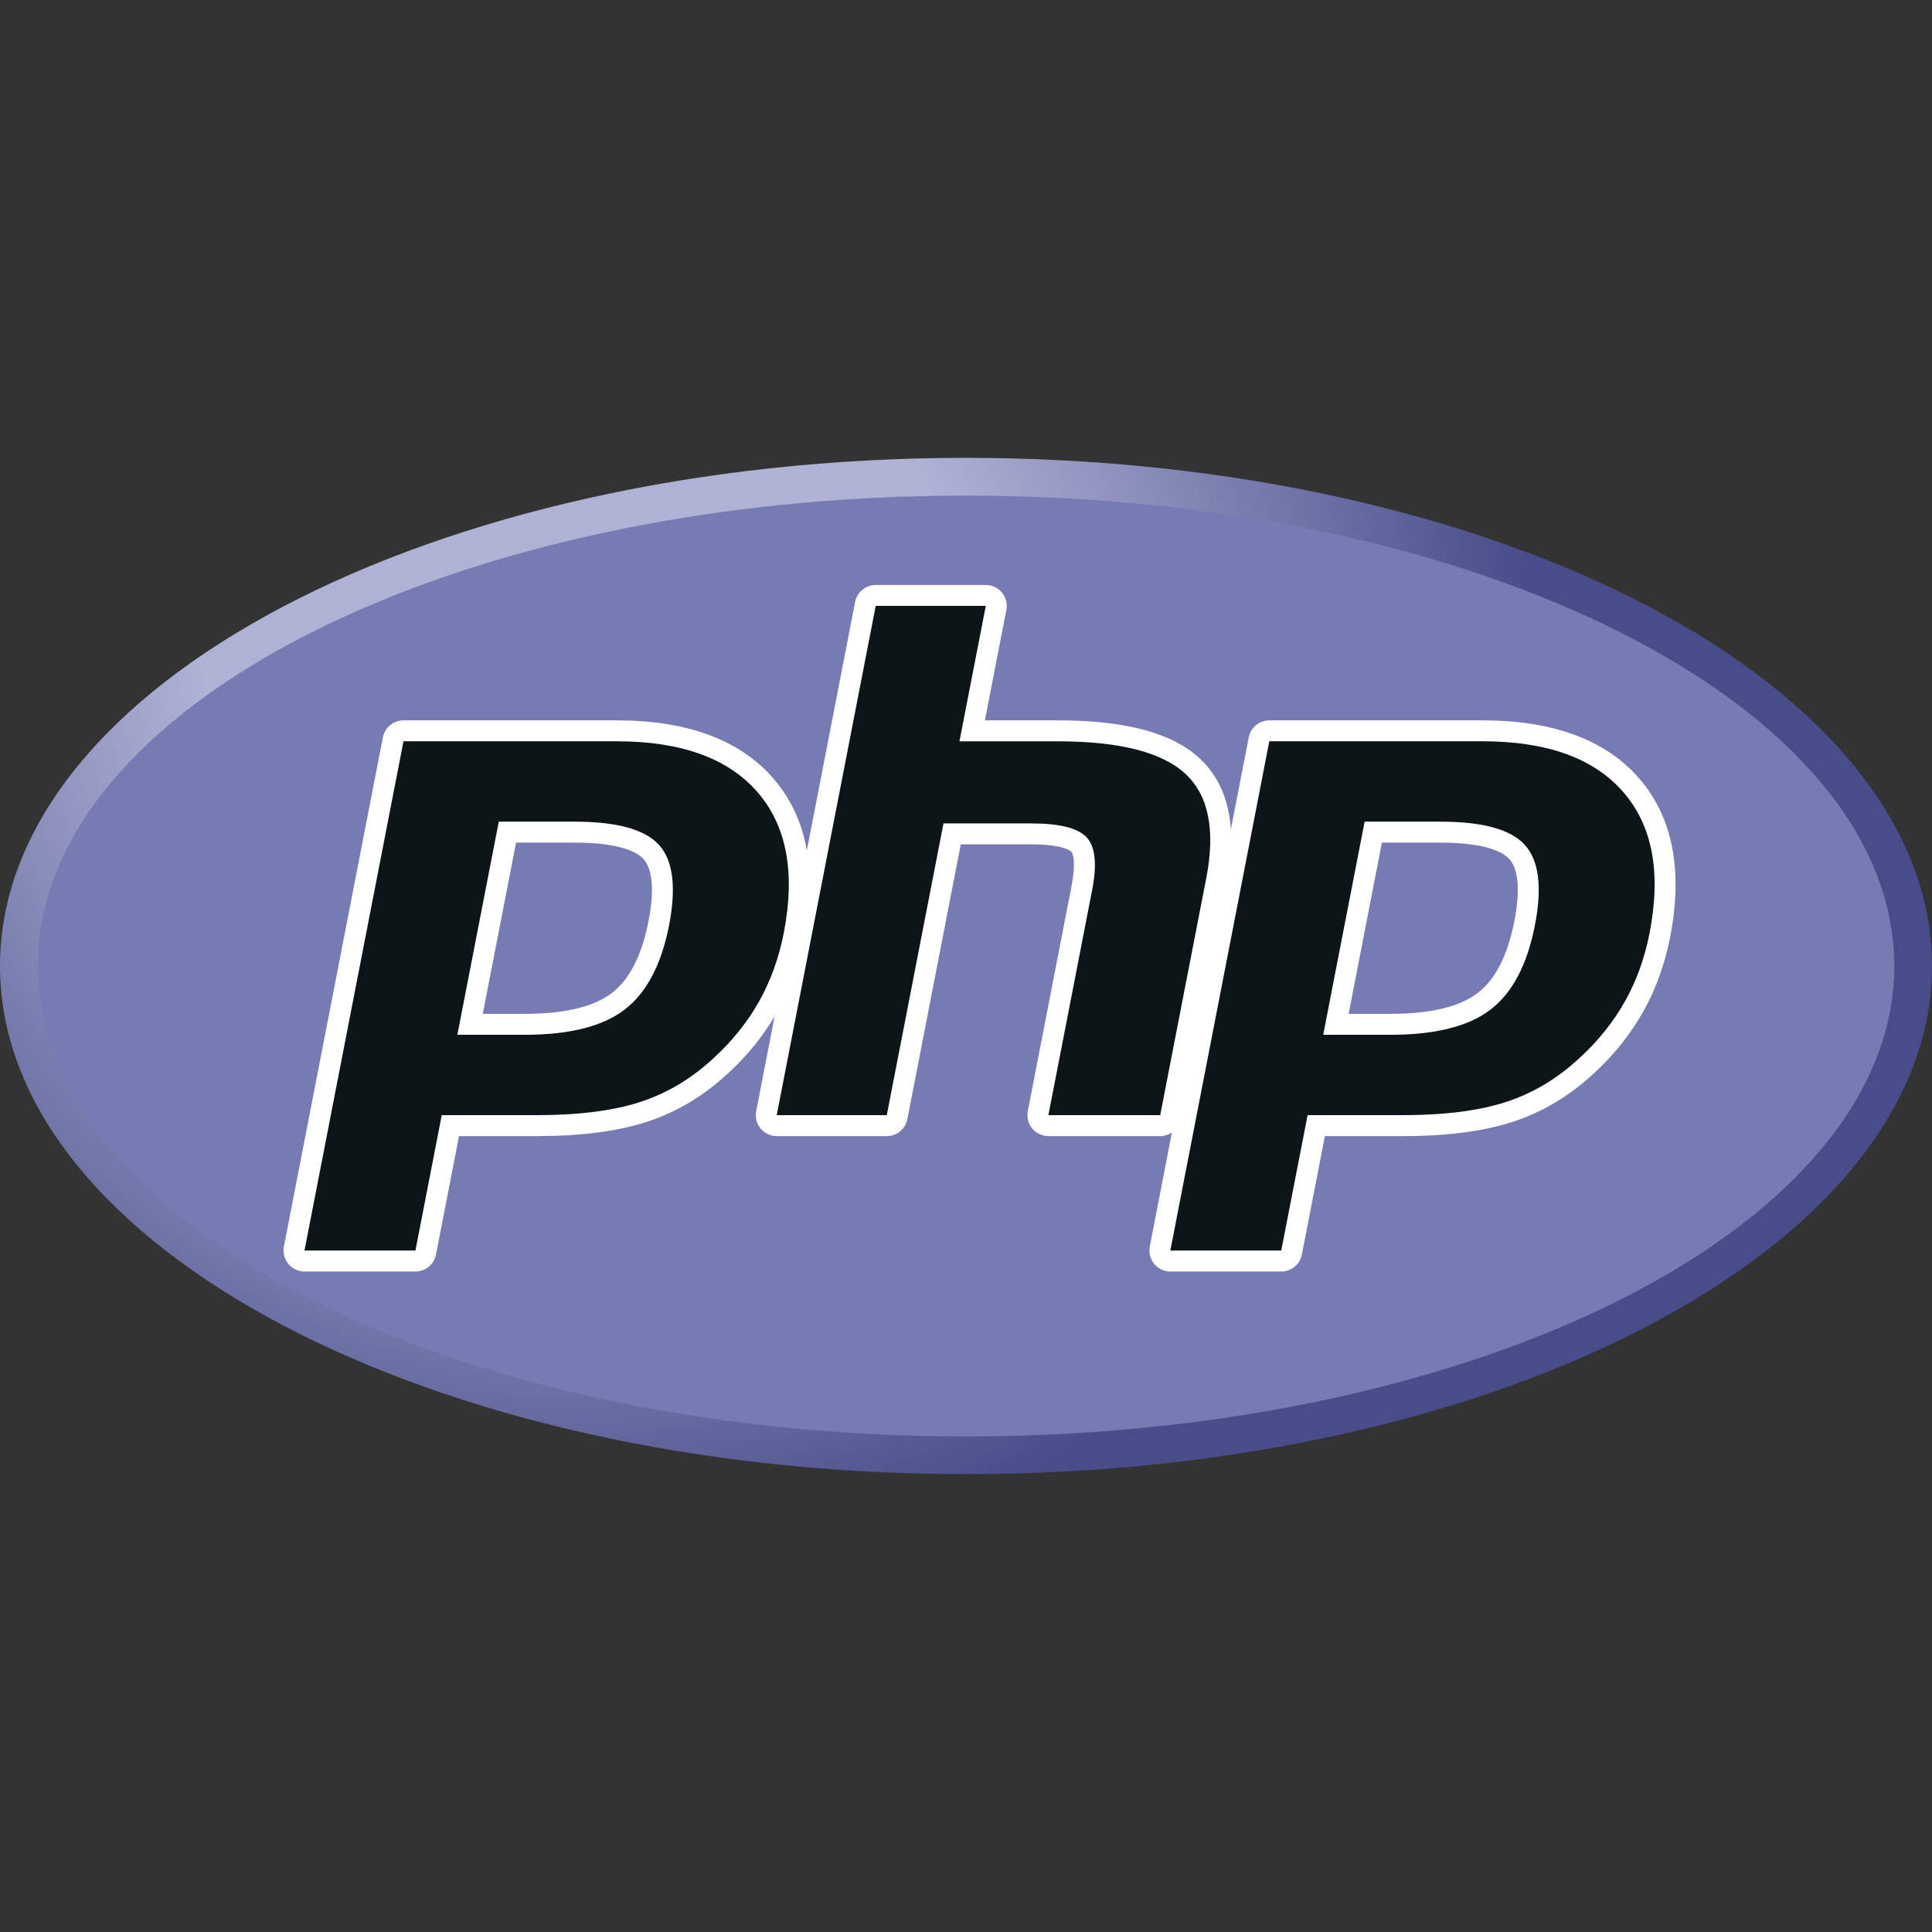 <svg width="96" height="96" viewBox="0 0 96 96" fill="none" xmlns="http://www.w3.org/2000/svg">
<rect x="0" y="0" width="96" height="96" fill="#333333" stroke="none"/>
<path d="M0 48C0 61.945 21.491 73.25 48 73.25C74.51 73.25 96 61.945 96 48C96 34.055 74.509 22.75 48 22.75C21.491 22.75 0 34.055 0 48Z" fill="url(#paint0_radial_40_543)"/>
<path d="M48 71.375C73.474 71.375 94.125 60.909 94.125 48C94.125 35.09 73.474 24.625 48 24.625C22.526 24.625 1.875 35.09 1.875 48C1.875 60.909 22.526 71.375 48 71.375Z" fill="#777BB3"/>
<path d="M26.079 50.898C28.174 50.898 29.737 50.512 30.726 49.75C31.706 48.996 32.381 47.69 32.736 45.869C33.066 44.167 32.94 42.979 32.361 42.337C31.77 41.681 30.491 41.349 28.561 41.349H25.213L23.358 50.898H26.079ZM15.13 62.66C15.053 62.66 14.977 62.643 14.908 62.61C14.838 62.577 14.777 62.529 14.728 62.47C14.68 62.411 14.645 62.341 14.626 62.267C14.607 62.192 14.605 62.115 14.62 62.039L19.538 36.736C19.561 36.617 19.624 36.511 19.717 36.434C19.81 36.357 19.927 36.315 20.047 36.315H30.648C33.98 36.315 36.459 37.219 38.018 39.004C39.584 40.796 40.069 43.304 39.456 46.455C39.206 47.738 38.777 48.93 38.181 49.998C37.56 51.097 36.769 52.089 35.835 52.938C34.687 54.012 33.387 54.792 31.975 55.25C30.586 55.703 28.801 55.933 26.672 55.933H22.379L21.154 62.239C21.131 62.357 21.067 62.464 20.974 62.541C20.88 62.618 20.763 62.66 20.642 62.66H15.13Z" fill="#0C1618"/>
<path d="M25.642 41.87H28.561C30.891 41.87 31.7 42.381 31.976 42.686C32.431 43.192 32.518 44.259 32.224 45.77C31.895 47.463 31.284 48.664 30.409 49.337C29.513 50.027 28.055 50.377 26.079 50.377H23.989L25.642 41.87ZM30.648 35.794H20.048C19.806 35.794 19.572 35.879 19.386 36.032C19.199 36.186 19.072 36.4 19.025 36.637L14.107 61.941C14.079 62.092 14.083 62.247 14.121 62.396C14.159 62.544 14.229 62.683 14.327 62.801C14.425 62.92 14.547 63.015 14.686 63.081C14.825 63.146 14.976 63.181 15.13 63.181H20.642C20.884 63.181 21.118 63.096 21.305 62.943C21.491 62.789 21.618 62.575 21.665 62.338L22.808 56.453H26.672C28.855 56.453 30.695 56.215 32.137 55.745C33.62 55.264 34.984 54.447 36.191 53.318C37.164 52.432 37.989 51.397 38.636 50.252C39.259 49.137 39.707 47.892 39.967 46.554C40.612 43.237 40.087 40.581 38.41 38.661C36.748 36.758 34.136 35.794 30.648 35.794V35.794ZM22.726 51.418H26.079C28.302 51.418 29.956 50.999 31.044 50.161C32.132 49.325 32.866 47.927 33.248 45.968C33.611 44.087 33.445 42.76 32.749 41.987C32.051 41.214 30.655 40.828 28.561 40.828H24.784L22.726 51.418ZM30.649 36.834C33.838 36.834 36.163 37.671 37.626 39.345C39.089 41.019 39.529 43.355 38.946 46.355C38.705 47.59 38.299 48.72 37.727 49.743C37.155 50.767 36.407 51.704 35.484 52.553C34.384 53.583 33.161 54.317 31.815 54.755C30.47 55.193 28.755 55.411 26.672 55.411H21.95L20.643 62.138H15.13L20.049 36.834H30.649Z" fill="white"/>
<path d="M52.094 55.933C52.017 55.933 51.941 55.916 51.872 55.883C51.802 55.85 51.741 55.803 51.692 55.743C51.643 55.684 51.608 55.615 51.589 55.54C51.57 55.466 51.568 55.388 51.583 55.312L53.758 44.116C53.965 43.051 53.914 42.288 53.615 41.964C53.431 41.767 52.881 41.436 51.253 41.436H47.311L44.576 55.512C44.553 55.63 44.489 55.737 44.395 55.814C44.302 55.89 44.185 55.932 44.064 55.932H38.596C38.52 55.932 38.444 55.915 38.374 55.882C38.305 55.85 38.243 55.802 38.194 55.743C38.145 55.684 38.11 55.614 38.091 55.54C38.072 55.465 38.07 55.388 38.084 55.312L43.003 30.008C43.026 29.89 43.09 29.783 43.183 29.706C43.276 29.629 43.393 29.587 43.514 29.587H48.982C49.059 29.587 49.134 29.604 49.204 29.637C49.273 29.67 49.335 29.717 49.384 29.776C49.433 29.836 49.468 29.905 49.487 29.979C49.506 30.054 49.508 30.131 49.494 30.207L48.307 36.315H52.547C55.778 36.315 57.968 36.883 59.243 38.056C60.543 39.25 60.95 41.161 60.449 43.735L58.161 55.512C58.138 55.63 58.074 55.737 57.98 55.813C57.887 55.89 57.77 55.932 57.65 55.932L52.094 55.933Z" fill="#0C1618"/>
<path d="M48.983 29.066H43.514C43.272 29.066 43.038 29.15 42.852 29.304C42.665 29.458 42.538 29.672 42.491 29.909L37.574 55.213C37.544 55.363 37.549 55.519 37.587 55.668C37.624 55.816 37.695 55.955 37.792 56.074C37.89 56.192 38.013 56.288 38.152 56.353C38.291 56.419 38.442 56.453 38.596 56.453H44.064C44.306 56.453 44.54 56.369 44.727 56.215C44.913 56.061 45.041 55.847 45.087 55.61L47.74 41.956H51.251C52.877 41.956 53.219 42.304 53.232 42.319C53.331 42.424 53.461 42.916 53.246 44.017L51.071 55.213C51.042 55.364 51.047 55.519 51.084 55.668C51.122 55.817 51.193 55.955 51.291 56.074C51.388 56.193 51.511 56.288 51.65 56.353C51.789 56.419 51.941 56.453 52.094 56.453H57.65C57.892 56.453 58.126 56.369 58.312 56.215C58.499 56.061 58.626 55.847 58.672 55.61L60.961 43.835C61.497 41.071 61.038 38.998 59.596 37.672C58.219 36.408 55.913 35.794 52.547 35.794H48.94L50.005 30.307C50.035 30.157 50.03 30.001 49.992 29.852C49.955 29.703 49.884 29.564 49.787 29.446C49.689 29.327 49.566 29.232 49.427 29.166C49.288 29.1 49.136 29.066 48.983 29.066ZM48.983 30.109L47.675 36.835H52.547C55.613 36.835 57.727 37.37 58.89 38.44C60.054 39.509 60.404 41.241 59.938 43.637L57.65 55.411H52.094L54.27 44.215C54.517 42.942 54.426 42.073 53.996 41.61C53.566 41.147 52.652 40.915 51.253 40.915H46.881L44.064 55.411H38.595L43.514 30.106H48.983V30.109Z" fill="white"/>
<path d="M69.102 50.898C71.197 50.898 72.76 50.512 73.751 49.75C74.728 48.996 75.405 47.69 75.76 45.869C76.09 44.167 75.965 42.979 75.385 42.337C74.794 41.681 73.515 41.349 71.585 41.349H68.237L66.381 50.898H69.102ZM58.155 62.66C58.078 62.66 58.002 62.643 57.932 62.611C57.863 62.578 57.801 62.53 57.752 62.471C57.703 62.411 57.668 62.342 57.65 62.267C57.631 62.193 57.629 62.115 57.644 62.039L62.561 36.736C62.584 36.617 62.648 36.51 62.742 36.434C62.835 36.357 62.952 36.315 63.073 36.315H73.672C77.004 36.315 79.484 37.219 81.042 39.004C82.609 40.796 83.093 43.304 82.48 46.455C82.245 47.696 81.815 48.892 81.206 49.998C80.585 51.097 79.793 52.089 78.859 52.938C77.712 54.012 76.411 54.792 74.999 55.25C73.61 55.703 71.825 55.933 69.696 55.933H65.404L64.179 62.239C64.156 62.358 64.092 62.465 63.999 62.541C63.905 62.618 63.788 62.66 63.667 62.66H58.155Z" fill="#0C1618"/>
<path d="M68.666 41.87H71.585C73.915 41.87 74.724 42.381 74.999 42.686C75.456 43.192 75.541 44.259 75.248 45.77C74.918 47.463 74.308 48.664 73.433 49.337C72.536 50.027 71.078 50.377 69.103 50.377H67.013L68.666 41.87ZM73.672 35.794H63.072C62.83 35.795 62.596 35.879 62.41 36.032C62.224 36.186 62.096 36.4 62.05 36.637L57.131 61.941C57.102 62.092 57.107 62.247 57.145 62.396C57.183 62.545 57.253 62.683 57.351 62.802C57.449 62.92 57.571 63.016 57.71 63.081C57.849 63.147 58.001 63.181 58.154 63.181H63.667C63.908 63.181 64.143 63.096 64.329 62.943C64.516 62.789 64.643 62.575 64.689 62.338L65.833 56.453H69.695C71.879 56.453 73.718 56.215 75.16 55.745C76.643 55.264 78.007 54.447 79.216 53.317C80.188 52.431 81.013 51.397 81.659 50.252C82.283 49.137 82.73 47.892 82.99 46.554C83.635 43.237 83.112 40.581 81.433 38.661C79.772 36.758 77.161 35.794 73.671 35.794L73.672 35.794ZM65.749 51.418H69.102C71.325 51.418 72.98 50.999 74.069 50.161C75.156 49.325 75.89 47.927 76.27 45.968C76.636 44.087 76.47 42.76 75.772 41.987C75.074 41.214 73.678 40.828 71.585 40.828H67.808L65.749 51.418ZM73.672 36.834C76.861 36.834 79.186 37.671 80.649 39.345C82.112 41.019 82.551 43.355 81.968 46.355C81.728 47.59 81.322 48.72 80.75 49.743C80.178 50.767 79.43 51.704 78.506 52.553C77.406 53.583 76.183 54.317 74.837 54.755C73.492 55.193 71.778 55.411 69.695 55.411H64.974L63.665 62.138H58.153L63.071 36.834H73.672Z" fill="white"/>
<defs>
<radialGradient id="paint0_radial_40_543" cx="0" cy="0" r="1" gradientUnits="userSpaceOnUse" gradientTransform="translate(28.82 31.627) scale(63.031 63.031)">
<stop stop-color="#AEB2D5"/>
<stop offset="0.3" stop-color="#AEB2D5"/>
<stop offset="0.75" stop-color="#484C89"/>
<stop offset="1" stop-color="#484C89"/>
</radialGradient>
</defs>
</svg>
